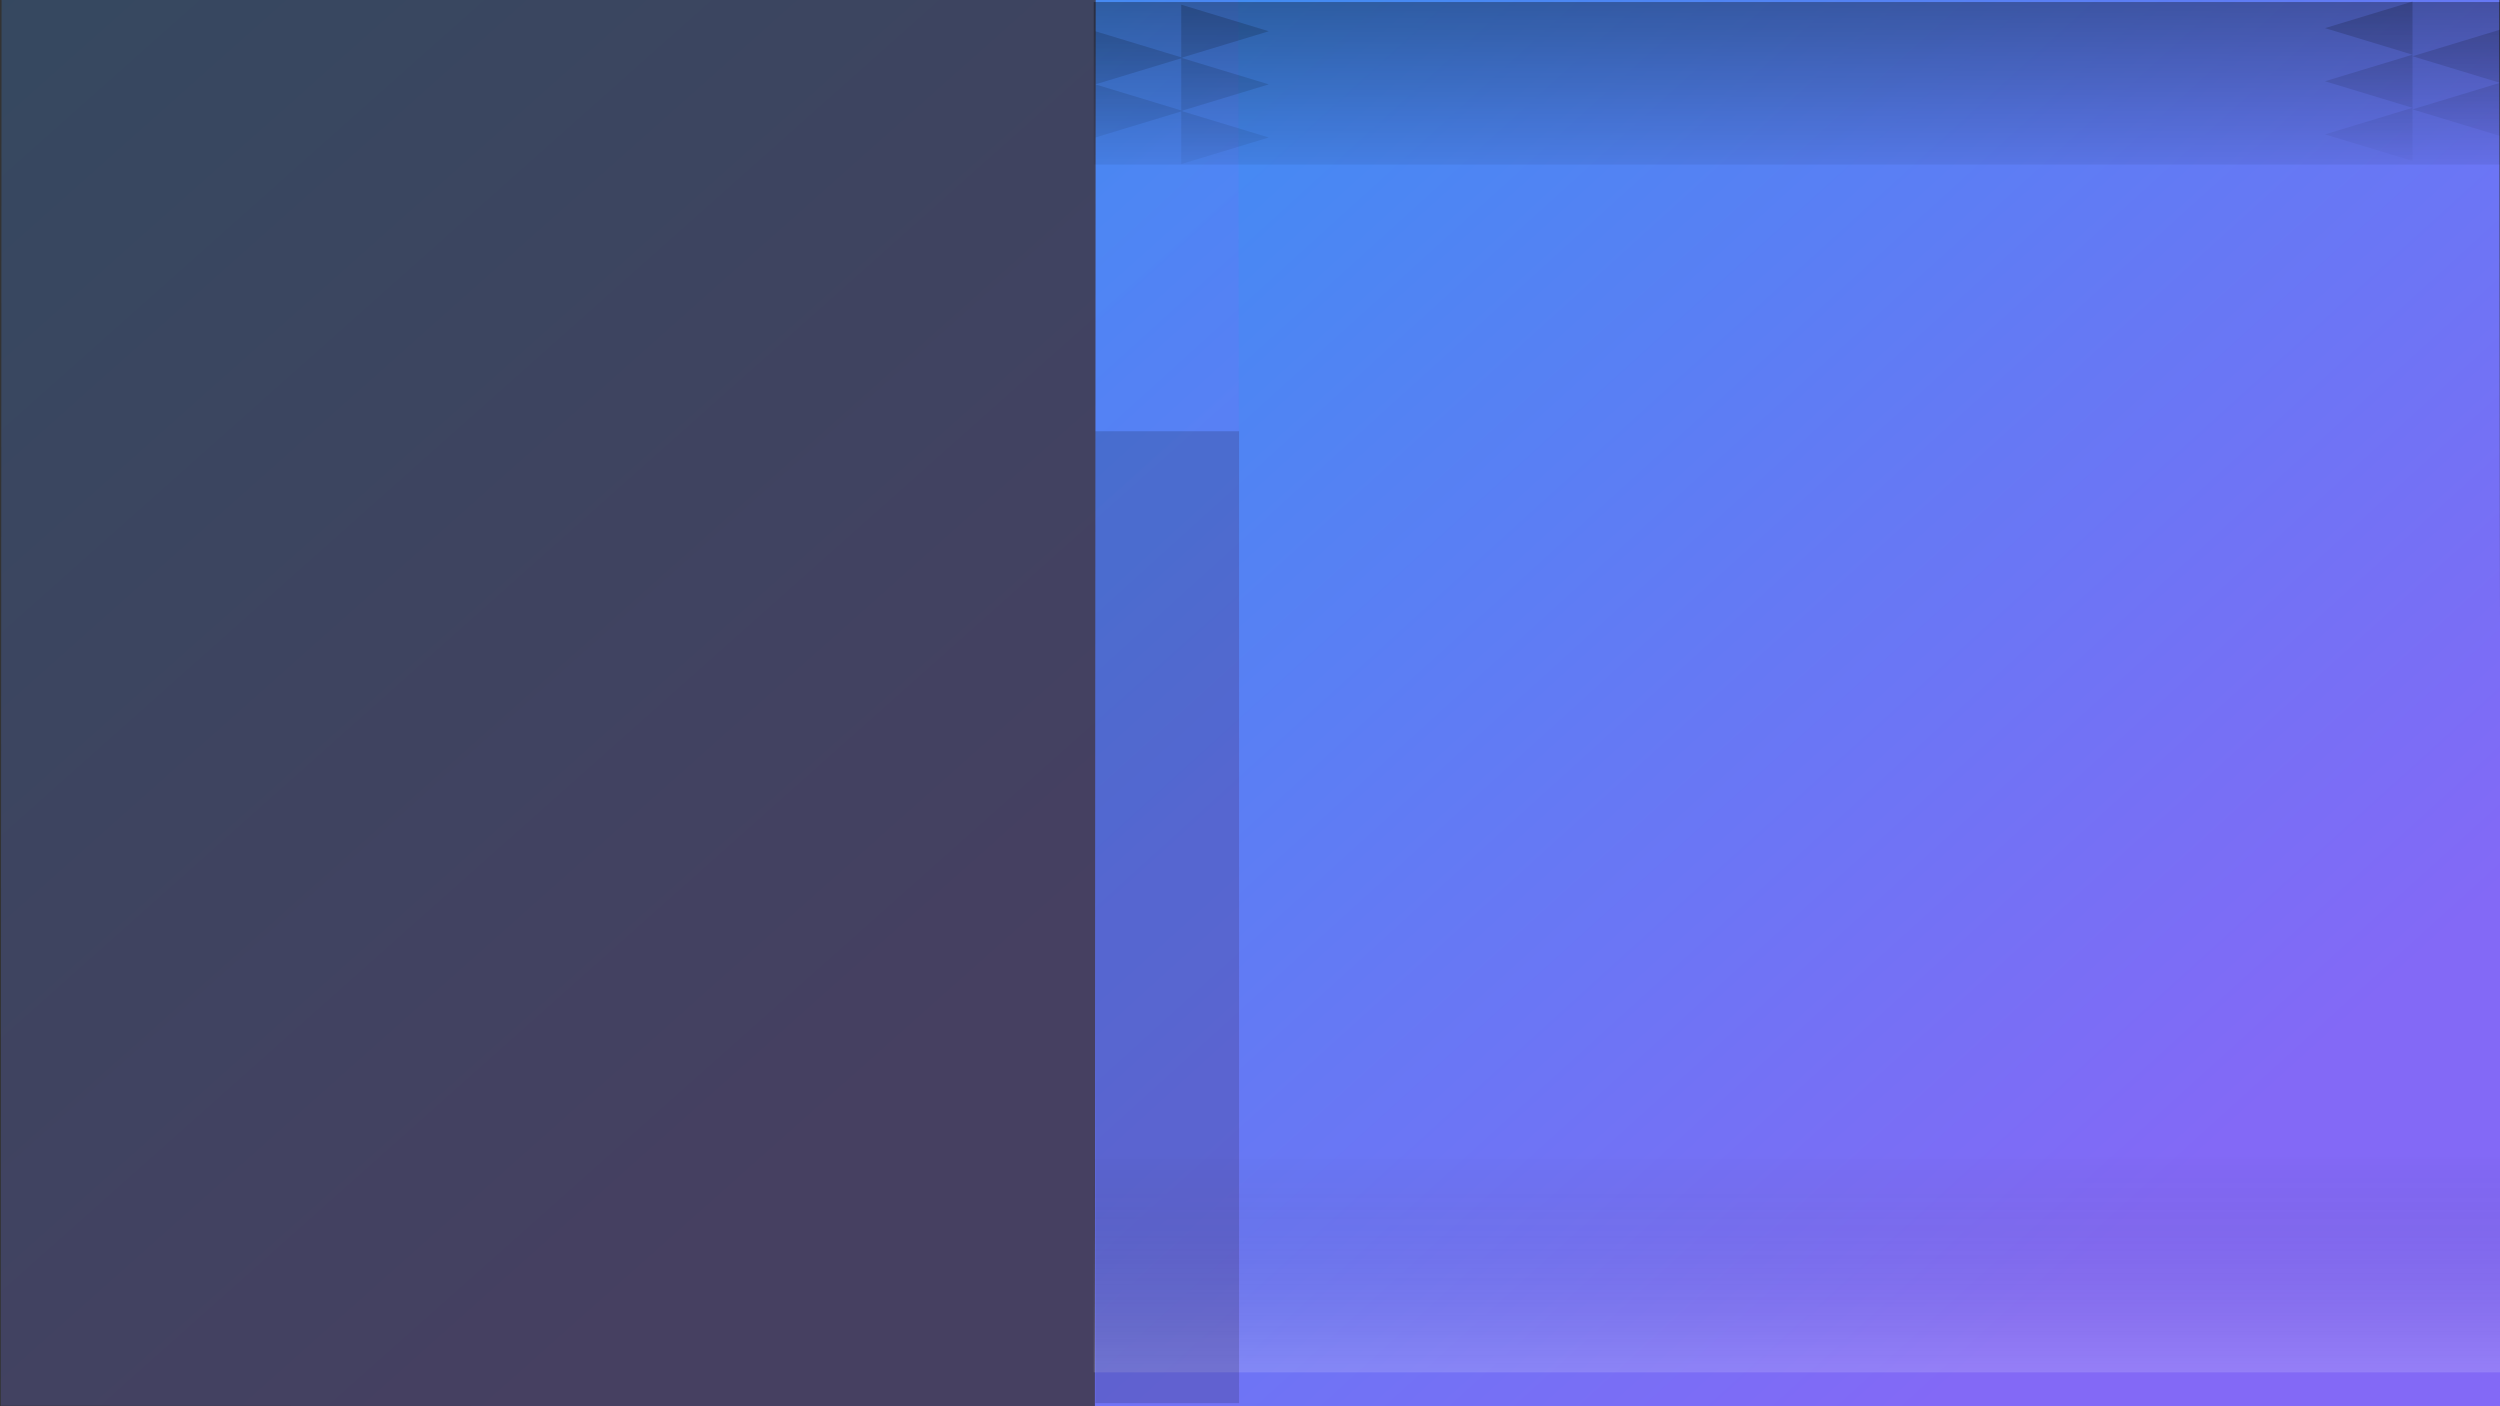 <svg width="1600" height="900" viewBox="0 0 1600 900" fill="none" xmlns="http://www.w3.org/2000/svg">
<rect x="0" y="0" width="1600" height="900" fill="#333333" stroke="none"/>
<path fill-rule="evenodd" clip-rule="evenodd" d="M1053.63 164.127C1059.91 164.127 1065.01 169.226 1065.01 175.506C1065.01 181.786 1059.91 186.884 1053.63 186.884C1047.35 186.884 1042.25 181.786 1042.25 175.506C1042.25 169.226 1047.35 164.127 1053.63 164.127Z" fill="#4B41FF"/>
<path fill-rule="evenodd" clip-rule="evenodd" d="M1053.48 164.226L1053.41 164.229L1053.34 164.23L1053.19 164.235L1053.05 164.242L1052.9 164.251L1052.76 164.261L1052.62 164.273L1052.48 164.287L1052.33 164.303L1052.19 164.32L1052.05 164.34L1051.91 164.361L1051.77 164.383L1051.63 164.407L1051.49 164.434L1051.36 164.461L1051.22 164.491L1051.08 164.522L1050.95 164.555L1050.81 164.589L1050.68 164.625L1050.54 164.663L1050.41 164.702L1050.28 164.743L1050.14 164.784L1050.01 164.829L1049.88 164.874L1049.75 164.921L1049.75 164.923L1049.62 164.969L1049.5 165.02L1049.37 165.071L1049.24 165.125L1049.12 165.179L1048.99 165.235L1048.87 165.293L1048.74 165.352L1048.62 165.412L1048.5 165.474L1048.38 165.537L1048.26 165.602L1048.14 165.667L1048.02 165.735L1047.9 165.804L1047.79 165.874L1047.67 165.946L1047.56 166.019L1047.45 166.094L1047.33 166.169L1047.22 166.245L1047.11 166.323L1047 166.403L1046.89 166.483L1046.78 166.566L1046.68 166.649L1046.57 166.734L1046.47 166.82L1046.36 166.906L1046.26 166.995L1046.16 167.083L1046.06 167.175L1045.96 167.266L1045.86 167.358L1045.76 167.454L1045.67 167.549L1045.57 167.644L1045.48 167.742L1045.39 167.841L1045.3 167.94L1045.21 168.04L1045.12 168.143L1045.03 168.245L1044.94 168.349L1044.86 168.455L1044.78 168.561L1044.69 168.668L1044.61 168.776L1044.53 168.884L1044.45 168.995L1044.38 169.106L1044.3 169.218L1044.22 169.33L1044.15 169.445L1044.08 169.56L1044.01 169.674L1043.94 169.792L1043.87 169.909L1043.8 170.028L1043.74 170.146L1043.67 170.266L1043.61 170.388L1043.55 170.51L1043.49 170.633L1043.43 170.755L1043.38 170.88L1043.32 171.004L1043.27 171.131L1043.21 171.257L1043.16 171.385L1043.14 171.457L1043.11 171.513L1043.07 171.642L1043.02 171.771L1042.98 171.902L1042.93 172.033L1042.89 172.165L1042.85 172.297L1042.81 172.43L1042.78 172.564L1042.74 172.698L1042.71 172.833L1042.68 172.968L1042.64 173.105L1042.62 173.242L1042.59 173.379L1042.56 173.517L1042.54 173.657L1042.52 173.795L1042.5 173.934L1042.48 174.075L1042.46 174.216L1042.45 174.357L1042.44 174.499L1042.42 174.641L1042.41 174.785L1042.41 174.928L1042.4 175.072L1042.4 175.216L1042.39 175.361L1042.39 175.506L1042.39 175.65L1042.4 175.795L1042.4 175.94L1042.41 176.083L1042.42 176.227L1042.43 176.37L1042.44 176.512L1042.45 176.653L1042.47 176.795L1042.49 176.935L1042.51 177.076L1042.52 177.183L1042.53 177.215L1042.55 177.355L1042.57 177.493L1042.6 177.63L1042.63 177.768L1042.66 177.904L1042.69 178.041L1042.72 178.176L1042.75 178.311L1042.79 178.445L1042.83 178.578L1042.86 178.711L1042.91 178.843L1042.95 178.974L1042.99 179.105L1043.04 179.235L1043.08 179.364L1043.13 179.492L1043.18 179.62L1043.23 179.746L1043.28 179.873L1043.34 179.998L1043.4 180.123L1043.45 180.247L1043.51 180.37L1043.57 180.492L1043.63 180.613L1043.7 180.733L1043.76 180.853L1043.83 180.972L1043.89 181.089L1043.96 181.207L1044.03 181.323L1044.1 181.438L1044.18 181.552L1044.25 181.665L1044.32 181.777L1044.4 181.889L1044.48 181.998L1044.56 182.108L1044.64 182.216L1044.72 182.324L1044.8 182.43L1044.89 182.536L1044.9 182.551L1044.97 182.64L1045.06 182.743L1045.15 182.845L1045.24 182.946L1045.33 183.047L1045.42 183.146L1045.51 183.244L1045.6 183.34L1045.7 183.435L1045.79 183.531L1045.89 183.623L1045.99 183.716L1046.09 183.807L1046.19 183.897L1046.29 183.984L1046.39 184.073L1046.5 184.159L1046.6 184.244L1046.7 184.327L1046.81 184.409L1046.92 184.492L1047.03 184.571L1047.14 184.649L1047.25 184.728L1047.36 184.803L1047.47 184.878L1047.59 184.952L1047.7 185.024L1047.81 185.094L1047.93 185.163L1048.05 185.232L1048.17 185.299L1048.29 185.364L1048.4 185.428L1048.53 185.49L1048.65 185.55L1048.77 185.61L1048.89 185.669L1049.02 185.725L1049.14 185.781L1049.27 185.835L1049.38 185.88L1049.39 185.887L1049.52 185.938L1049.65 185.987L1049.77 186.034L1049.9 186.081L1050.03 186.125L1050.16 186.168L1050.29 186.21L1050.43 186.251L1050.56 186.29L1050.69 186.326L1050.83 186.361L1050.96 186.395L1051.1 186.427L1051.23 186.457L1051.37 186.487L1051.51 186.513L1051.64 186.539L1051.78 186.562L1051.85 186.571L1051.92 186.584L1052.06 186.604L1052.2 186.624L1052.34 186.641L1052.48 186.655L1052.62 186.669L1052.76 186.681L1052.91 186.69L1053.05 186.698L1053.19 186.704L1053.34 186.71L1053.48 186.712H1053.63H1053.77L1053.92 186.71L1054.06 186.704L1054.2 186.698L1054.35 186.69L1054.49 186.68L1054.63 186.668L1054.77 186.655L1054.91 186.639L1055.05 186.624L1055.19 186.604L1055.33 186.584L1055.47 186.562L1055.61 186.538L1055.75 186.513L1055.89 186.485L1056.02 186.457L1056.16 186.427L1056.29 186.394L1056.43 186.36L1056.56 186.325L1056.69 186.288L1056.83 186.249L1056.96 186.21L1057.09 186.168L1057.22 186.125L1057.35 186.08L1057.48 186.034L1057.61 185.986L1057.74 185.936L1057.86 185.886L1057.99 185.833L1058.11 185.78L1058.24 185.724L1058.36 185.668L1058.49 185.609L1058.55 185.575L1058.61 185.549L1058.73 185.488L1058.85 185.425L1058.97 185.361L1059.09 185.296L1059.21 185.23L1059.32 185.162L1059.44 185.093L1059.55 185.021L1059.67 184.949L1059.78 184.876L1059.89 184.801L1060 184.725L1060.12 184.648L1060.22 184.568L1060.33 184.489L1060.44 184.408L1060.55 184.325L1060.65 184.241L1060.76 184.156L1060.86 184.07L1060.96 183.983L1061.06 183.894L1061.16 183.804L1061.26 183.713L1061.36 183.622L1061.46 183.528L1061.55 183.434L1061.65 183.338L1061.74 183.241L1061.84 183.143L1061.93 183.044L1062.02 182.944L1062.11 182.843L1062.19 182.742L1062.28 182.637L1062.36 182.533L1062.45 182.429L1062.53 182.322L1062.61 182.215L1062.69 182.107L1062.77 181.997L1062.85 181.886L1062.93 181.775L1063 181.663L1063.08 181.55L1063.15 181.436L1063.22 181.32L1063.29 181.204L1063.36 181.088L1063.43 180.969L1063.49 180.851L1063.56 180.732L1063.62 180.611L1063.68 180.491L1063.74 180.368L1063.8 180.246L1063.86 180.122L1063.91 179.997L1063.97 179.872L1064.02 179.745L1064.07 179.619L1064.12 179.491L1064.17 179.363L1064.21 179.234L1064.26 179.103L1064.3 178.973L1064.35 178.841L1064.39 178.71L1064.42 178.577L1064.46 178.444L1064.5 178.309L1064.53 178.175L1064.56 178.039L1064.59 177.904L1064.62 177.767L1064.65 177.63L1064.68 177.492L1064.7 177.354L1064.72 177.215L1064.74 177.076L1064.76 176.935L1064.78 176.794L1064.8 176.653L1064.81 176.511L1064.82 176.369L1064.83 176.227L1064.84 176.083L1064.85 175.94L1064.85 175.795L1064.86 175.65L1064.86 175.506L1064.86 175.361L1064.85 175.216L1064.85 175.072L1064.84 174.928L1064.84 174.785L1064.83 174.642L1064.81 174.499L1064.8 174.358L1064.79 174.216L1064.77 174.075L1064.75 173.936L1064.73 173.796L1064.71 173.657L1064.71 173.635L1064.69 173.518L1064.66 173.38L1064.63 173.242L1064.61 173.105L1064.58 172.969L1064.54 172.834L1064.51 172.698L1064.48 172.564L1064.44 172.431L1064.4 172.298L1064.36 172.165L1064.32 172.033L1064.28 171.903L1064.23 171.772L1064.19 171.643L1064.14 171.514L1064.09 171.386L1064.04 171.259L1063.99 171.132L1063.93 171.006L1063.88 170.88L1063.82 170.757L1063.76 170.634L1063.7 170.51L1063.64 170.389L1063.58 170.268L1063.51 170.148L1063.45 170.029L1063.38 169.91L1063.31 169.793L1063.24 169.677L1063.17 169.561L1063.1 169.446L1063.03 169.333L1062.95 169.219L1062.88 169.107L1062.8 168.996L1062.72 168.887L1062.64 168.777L1062.56 168.669L1062.48 168.562L1062.39 168.456L1062.31 168.351L1062.22 168.248L1062.13 168.145L1062.05 168.043L1061.96 167.941L1061.86 167.842L1061.77 167.743L1061.68 167.647L1061.58 167.55L1061.49 167.455L1061.39 167.361L1061.29 167.268L1061.19 167.176L1061.09 167.086L1060.99 166.996L1060.89 166.909L1060.79 166.821L1060.68 166.735L1060.58 166.65L1060.47 166.568L1060.36 166.486L1060.25 166.405L1060.14 166.326L1060.14 166.323L1060.03 166.247L1059.92 166.17L1059.81 166.095L1059.69 166.02L1059.58 165.947L1059.46 165.876L1059.35 165.805L1059.23 165.736L1059.11 165.67L1058.99 165.603L1058.87 165.538L1058.75 165.475L1058.63 165.413L1058.51 165.353L1058.39 165.294L1058.26 165.235L1058.14 165.179L1058.01 165.126L1057.88 165.072L1057.76 165.02L1057.63 164.971L1057.5 164.923L1057.37 164.874L1057.24 164.83L1057.11 164.786L1056.98 164.743L1056.84 164.702L1056.71 164.663L1056.58 164.625L1056.44 164.59L1056.31 164.555L1056.17 164.522L1056.04 164.491L1055.9 164.462L1055.76 164.434L1055.62 164.407L1055.48 164.384L1055.34 164.361L1055.2 164.34L1055.06 164.32L1054.92 164.303L1054.78 164.287L1054.64 164.273L1054.49 164.261L1054.35 164.251L1054.21 164.242L1054.06 164.235L1053.92 164.23L1053.84 164.229L1053.77 164.228L1053.63 164.225L1053.48 164.226ZM1053.85 164.031L1053.92 164.032L1054.07 164.036L1054.22 164.042L1054.36 164.05L1054.51 164.061L1054.66 164.072L1054.8 164.085L1054.94 164.1L1055.09 164.117L1055.23 164.136L1055.37 164.157L1055.52 164.179L1055.66 164.203L1055.8 164.229L1055.94 164.256L1056.08 164.285L1056.22 164.316L1056.36 164.349L1056.5 164.383L1056.63 164.418L1056.77 164.456L1056.91 164.495L1057.04 164.535L1057.18 164.578L1057.31 164.623L1057.44 164.668L1057.58 164.715L1057.71 164.763L1057.84 164.814L1057.97 164.865L1058.1 164.919L1058.23 164.973L1058.35 165.031L1058.48 165.088L1058.61 165.148L1058.73 165.208L1058.86 165.271L1058.98 165.335L1059.1 165.4L1059.23 165.466L1059.35 165.535L1059.47 165.605L1059.59 165.676L1059.7 165.748L1059.82 165.822L1059.94 165.897L1060.05 165.974L1060.17 166.052L1060.28 166.129L1060.28 166.13L1060.39 166.211L1060.51 166.293L1060.62 166.376L1060.73 166.46L1060.83 166.546L1060.94 166.633L1061.05 166.721L1061.15 166.811L1061.26 166.902L1061.36 166.993L1061.46 167.087L1061.56 167.181L1061.66 167.276L1061.76 167.374L1061.86 167.472L1061.95 167.571L1062.05 167.67L1062.14 167.772L1062.23 167.875L1062.33 167.978L1062.42 168.083L1062.5 168.189L1062.59 168.296L1062.68 168.403L1062.76 168.512L1062.85 168.622L1062.93 168.733L1063.01 168.845L1063.09 168.958L1063.17 169.073L1063.25 169.188L1063.32 169.304L1063.4 169.421L1063.47 169.539L1063.54 169.657L1063.61 169.777L1063.68 169.899L1063.75 170.02L1063.81 170.142L1063.88 170.266L1063.94 170.39L1064.01 170.515L1064.07 170.642L1064.12 170.77L1064.18 170.896L1064.24 171.025L1064.29 171.154L1064.34 171.285L1064.39 171.416L1064.44 171.548L1064.49 171.68L1064.54 171.814L1064.58 171.947L1064.63 172.083L1064.67 172.218L1064.71 172.354L1064.75 172.491L1064.78 172.628L1064.82 172.766L1064.85 172.906L1064.88 173.045L1064.91 173.185L1064.94 173.325L1064.97 173.468L1064.99 173.588L1064.99 173.61L1065.02 173.752L1065.04 173.895L1065.06 174.039L1065.08 174.183L1065.09 174.328L1065.11 174.474L1065.12 174.62L1065.13 174.766L1065.14 174.914L1065.14 175.061L1065.15 175.208L1065.15 175.357L1065.15 175.506L1065.15 175.654L1065.15 175.803L1065.15 175.952L1065.14 176.099L1065.13 176.245L1065.12 176.392L1065.11 176.539L1065.1 176.683L1065.08 176.829L1065.06 176.973L1065.05 177.117L1065.02 177.261L1065 177.403L1064.98 177.545L1064.95 177.687L1064.92 177.828L1064.89 177.969L1064.86 178.109L1064.83 178.248L1064.8 178.386L1064.78 178.458L1064.76 178.524L1064.72 178.661L1064.68 178.798L1064.64 178.934L1064.6 179.07L1064.56 179.204L1064.51 179.337L1064.46 179.47L1064.41 179.603L1064.36 179.733L1064.31 179.865L1064.26 179.994L1064.2 180.123L1064.14 180.252L1064.09 180.379L1064.03 180.505L1063.96 180.632L1063.9 180.757L1063.84 180.881L1063.77 181.003L1063.7 181.126L1063.64 181.247L1063.57 181.368L1063.49 181.487L1063.42 181.606L1063.35 181.723L1063.27 181.841L1063.2 181.957L1063.12 182.071L1063.04 182.185L1062.96 182.297L1062.87 182.409L1062.79 182.52L1062.7 182.629L1062.62 182.738L1062.53 182.846L1062.52 182.858L1062.44 182.953L1062.35 183.057L1062.26 183.161L1062.17 183.266L1062.08 183.368L1061.98 183.468L1061.88 183.568L1061.79 183.666L1061.69 183.764L1061.59 183.86L1061.49 183.956L1061.39 184.05L1061.28 184.142L1061.18 184.233L1061.07 184.323L1060.97 184.413L1060.86 184.501L1060.75 184.587L1060.64 184.673L1060.53 184.756L1060.42 184.838L1060.31 184.921L1060.19 185L1060.08 185.078L1059.97 185.157L1059.85 185.232L1059.73 185.307L1059.61 185.38L1059.49 185.451L1059.37 185.522L1059.25 185.591L1059.13 185.659L1059.01 185.725L1058.88 185.789L1058.76 185.853L1058.7 185.88L1058.63 185.914L1058.5 185.974L1058.38 186.033L1058.25 186.09L1058.12 186.146L1057.99 186.2L1057.86 186.252L1057.73 186.304L1057.6 186.352L1057.46 186.401L1057.33 186.448L1057.19 186.492L1057.06 186.535L1056.92 186.577L1056.79 186.616L1056.65 186.655L1056.51 186.691L1056.37 186.725L1056.23 186.759L1056.09 186.791L1055.95 186.82L1055.81 186.848L1055.67 186.875L1055.53 186.899L1055.38 186.922L1055.24 186.943L1055.1 186.963L1054.95 186.98L1054.81 186.997L1054.66 187.01L1054.51 187.023L1054.37 187.032L1054.22 187.041L1054.19 187.042L1054.07 187.047L1053.93 187.053L1053.78 187.055H1053.63H1053.48L1053.33 187.051L1053.18 187.047L1053.03 187.041L1052.89 187.032L1052.74 187.021L1052.59 187.01L1052.45 186.995L1052.3 186.98L1052.16 186.963L1052.01 186.943L1051.87 186.922L1051.79 186.909L1051.73 186.899L1051.58 186.874L1051.44 186.848L1051.3 186.819L1051.16 186.791L1051.02 186.758L1050.88 186.725L1050.74 186.69L1050.6 186.654L1050.47 186.616L1050.33 186.575L1050.19 186.534L1050.06 186.491L1049.92 186.446L1049.79 186.399L1049.66 186.352L1049.53 186.303L1049.4 186.252L1049.26 186.198L1049.25 186.192L1049.13 186.145L1049.01 186.089L1048.88 186.032L1048.75 185.973L1048.62 185.913L1048.5 185.85L1048.37 185.788L1048.25 185.723L1048.13 185.656L1048 185.59L1047.88 185.52L1047.76 185.45L1047.64 185.378L1047.52 185.304L1047.41 185.23L1047.29 185.154L1047.17 185.077L1047.06 184.998L1046.95 184.918L1046.83 184.837L1046.72 184.754L1046.61 184.67L1046.5 184.585L1046.39 184.498L1046.29 184.411L1046.18 184.322L1046.08 184.232L1045.97 184.139L1045.87 184.047L1045.77 183.953L1045.67 183.858L1045.57 183.761L1045.47 183.665L1045.37 183.566L1045.28 183.467L1045.18 183.365L1045.09 183.263L1044.99 183.16L1044.9 183.056L1044.81 182.95L1044.72 182.843L1044.65 182.753L1044.64 182.736L1044.55 182.628L1044.47 182.519L1044.38 182.408L1044.3 182.296L1044.22 182.183L1044.14 182.069L1044.06 181.954L1043.98 181.839L1043.91 181.722L1043.83 181.605L1043.76 181.486L1043.69 181.366L1043.62 181.246L1043.55 181.125L1043.49 181.002L1043.42 180.88L1043.36 180.754L1043.29 180.63L1043.23 180.504L1043.17 180.377L1043.11 180.251L1043.06 180.122L1043 179.993L1042.95 179.864L1042.9 179.732L1042.85 179.602L1042.8 179.469L1042.75 179.336L1042.7 179.203L1042.66 179.068L1042.62 178.933L1042.58 178.797L1042.53 178.66L1042.5 178.523L1042.46 178.386L1042.43 178.247L1042.39 178.109L1042.36 177.968L1042.33 177.828L1042.31 177.687L1042.28 177.545L1042.26 177.403L1042.23 177.26L1042.23 177.227L1042.21 177.116L1042.19 176.973L1042.18 176.828L1042.16 176.683L1042.15 176.539L1042.14 176.392L1042.13 176.245L1042.12 176.098L1042.11 175.95L1042.11 175.803L1042.1 175.654V175.506L1042.11 175.357L1042.11 175.208L1042.11 175.061L1042.12 174.914L1042.13 174.766L1042.14 174.62L1042.15 174.474L1042.17 174.328L1042.18 174.183L1042.2 174.04L1042.22 173.895L1042.24 173.753L1042.26 173.61L1042.29 173.468L1042.32 173.327L1042.34 173.186L1042.37 173.046L1042.41 172.907L1042.44 172.767L1042.47 172.629L1042.51 172.492L1042.55 172.355L1042.59 172.218L1042.63 172.083L1042.67 171.948L1042.72 171.814L1042.76 171.681L1042.81 171.548L1042.86 171.416L1042.91 171.286L1042.97 171.156L1043.02 171.027L1043.08 170.897L1043.13 170.77L1043.19 170.643L1043.25 170.517L1043.31 170.391L1043.38 170.268L1043.44 170.144L1043.51 170.021L1043.58 169.9L1043.64 169.779L1043.71 169.659L1043.79 169.54L1043.86 169.423L1043.93 169.305L1044.01 169.189L1044.09 169.074L1044.16 168.96L1044.25 168.848L1044.33 168.735L1044.41 168.623L1044.49 168.514L1044.58 168.405L1044.66 168.297L1044.75 168.19L1044.84 168.085L1044.93 167.979L1045.02 167.876L1045.11 167.773L1045.21 167.673L1045.3 167.572L1045.4 167.473L1045.5 167.375L1045.6 167.279L1045.69 167.182L1045.79 167.088L1045.9 166.996L1046 166.903L1046.1 166.812L1046.21 166.723L1046.32 166.635L1046.42 166.547L1046.53 166.463L1046.64 166.378L1046.75 166.294L1046.86 166.212L1046.97 166.133L1047.09 166.053L1047.2 165.975L1047.32 165.899L1047.43 165.824L1047.55 165.749L1047.67 165.678L1047.79 165.606L1047.91 165.537L1048.03 165.469L1048.15 165.401L1048.27 165.336L1048.4 165.272L1048.52 165.209L1048.65 165.149L1048.77 165.089L1048.9 165.032L1049.03 164.975L1049.16 164.92L1049.29 164.866L1049.42 164.814L1049.55 164.765L1049.68 164.715L1049.81 164.668L1049.94 164.623L1050.08 164.578L1050.21 164.537L1050.35 164.496L1050.48 164.457L1050.62 164.419L1050.76 164.383L1050.9 164.349L1051.04 164.316L1051.17 164.285L1051.31 164.256L1051.45 164.229L1051.6 164.203L1051.74 164.179L1051.88 164.157L1052.02 164.136L1052.17 164.118L1052.31 164.101L1052.45 164.085L1052.6 164.072L1052.75 164.061L1052.89 164.05L1053.04 164.042L1053.18 164.037L1053.33 164.032L1053.48 164.029H1053.63H1053.78L1053.85 164.031Z" fill="#4B41FF"/>
<path fill-rule="evenodd" clip-rule="evenodd" d="M1600.65 1040.59L700.652 1040.25L701.232 0L1599.6 0L1600.65 1040.59Z" fill="url(#paint0_linear_34_138)"/>
<g style="mix-blend-mode:overlay" opacity="0.238">
<path fill-rule="evenodd" clip-rule="evenodd" d="M793.48 900L0.48 899.707L0.991 0L792.554 0L793.48 900Z" fill="url(#paint1_linear_34_138)"/>
</g>
<g style="mix-blend-mode:overlay">
<rect x="700" y="1.304" width="900" height="104" fill="url(#paint2_linear_34_138)"/>
</g>
<g style="mix-blend-mode:overlay" opacity="0.445">
<path fill-rule="evenodd" clip-rule="evenodd" d="M1600 878.304L700 878.304V740.304L1061.09 740.304H1600V878.304Z" fill="url(#paint3_linear_34_138)"/>
</g>
<path opacity="0.191" fill-rule="evenodd" clip-rule="evenodd" d="M756.5 36.848L812 20L756 3V36.696L701 20V54V88L756 71.304V105L812 88L756.5 71.152L757 71L756.5 70.848L812 54L756.5 37.152L757 37L756.5 36.848ZM701 54L756 37.304V70.696L701 54Z" fill="url(#paint4_linear_34_138)"/>
<g style="mix-blend-mode:overlay">
<rect x="701" y="276" width="92" height="622" fill="black" fill-opacity="0.153"/>
</g>
<!--<path d="M793 546.048L1338 546" stroke="#A894FF" stroke-width="2"/>-->
<!--<path d="M776 224.048L1405 224" stroke="#A894FF" stroke-width="2"/>-->
<!--<path d="M739 218.048L1368 218" stroke="#A894FF" stroke-width="2"/>-->
<!--<path d="M812 537.048H1544" stroke="#A894FF" stroke-width="2"/>-->
<path opacity="0.191" fill-rule="evenodd" clip-rule="evenodd" d="M1544 69L1488 86L1544 103V70L1600 87V53V19L1544 36V35V1L1488 18L1544 35L1488 52L1544 69ZM1544 69V36L1600 53L1544 70V69Z" fill="url(#paint5_linear_34_138)"/>
<defs>
<linearGradient id="paint0_linear_34_138" x1="1654.36" y1="521.511" x2="964.2" y2="-239.127" gradientUnits="userSpaceOnUse">
<stop stop-color="#8369F6"/>
<stop offset="1" stop-color="#3D8EF2"/>
</linearGradient>
<linearGradient id="paint1_linear_34_138" x1="840.8" y1="451.053" x2="245.061" y2="-217.834" gradientUnits="userSpaceOnUse">
<stop stop-color="#8369F6"/>
<stop offset="1" stop-color="#3D8EF2"/>
</linearGradient>
<linearGradient id="paint2_linear_34_138" x1="608.253" y1="1.304" x2="608.253" y2="126.508" gradientUnits="userSpaceOnUse">
<stop stop-opacity="0.33"/>
<stop offset="1" stop-opacity="0.01"/>
</linearGradient>
<linearGradient id="paint3_linear_34_138" x1="1664.68" y1="898.14" x2="1664.68" y2="740.304" gradientUnits="userSpaceOnUse">
<stop offset="0.001" stop-color="white" stop-opacity="0.017"/>
<stop offset="0.124" stop-color="white" stop-opacity="0.33"/>
<stop offset="1" stop-opacity="0.01"/>
</linearGradient>
<linearGradient id="paint4_linear_34_138" x1="701" y1="3" x2="701" y2="105" gradientUnits="userSpaceOnUse">
<stop/>
<stop offset="1" stop-opacity="0.233"/>
</linearGradient>
<linearGradient id="paint5_linear_34_138" x1="1600" y1="103" x2="1600" y2="1" gradientUnits="userSpaceOnUse">
<stop stop-opacity="0.102"/>
<stop offset="1"/>
</linearGradient>
</defs>
</svg>
